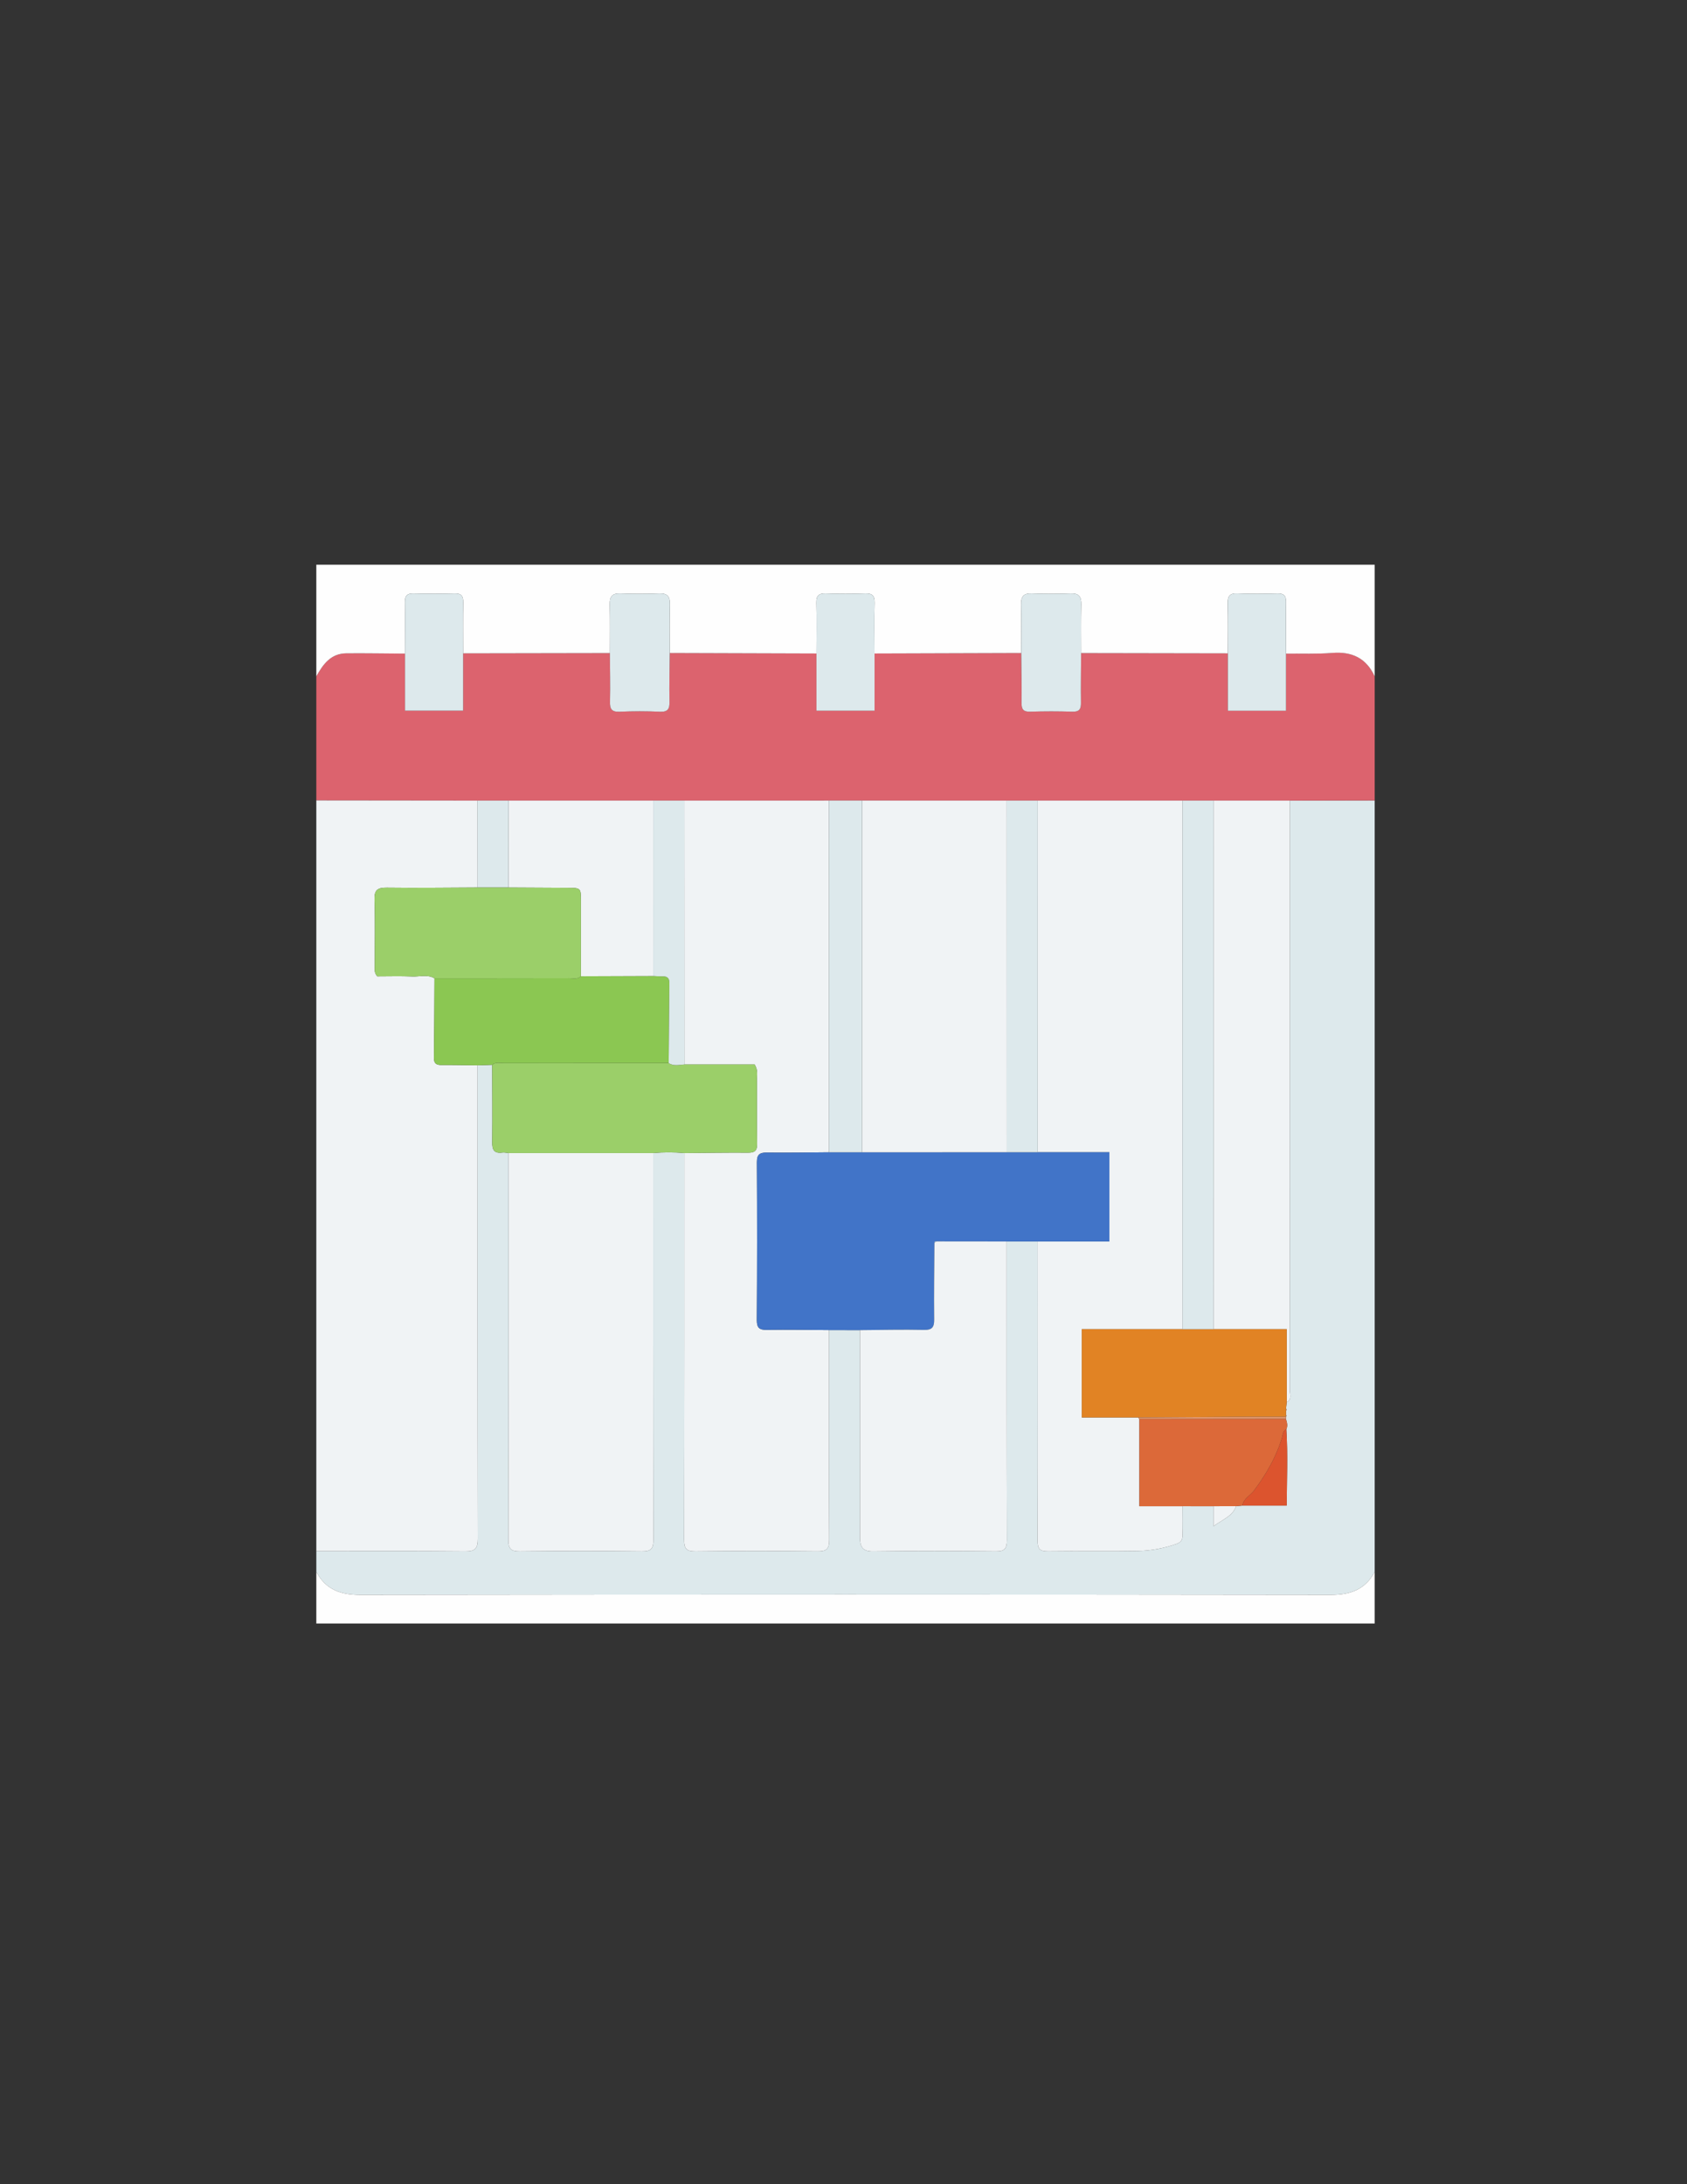 <?xml version="1.0" encoding="utf-8"?>
<!-- Generator: Adobe Illustrator 16.0.0, SVG Export Plug-In . SVG Version: 6.00 Build 0)  -->
<!DOCTYPE svg PUBLIC "-//W3C//DTD SVG 1.1//EN" "http://www.w3.org/Graphics/SVG/1.1/DTD/svg11.dtd">
<svg version="1.1" id="Capa_1" xmlns="http://www.w3.org/2000/svg" xmlns:xlink="http://www.w3.org/1999/xlink" x="0px" y="0px"
	 width="612px" height="792px" viewBox="0 0 612 792" enable-background="new 0 0 612 792" xml:space="preserve">
<rect x="0" y="0" width="612" height="792" fill="#333333" stroke="none"/>
<g>
	<path fill-rule="evenodd" clip-rule="evenodd" fill="#DDE9EC" d="M114.75,569.954c0-2.499,0-4.999,0-7.499
		c17.99,0.001,35.981-0.096,53.97,0.084c3.614,0.035,4.608-0.973,4.601-4.597c-0.113-57.218-0.083-114.438-0.086-171.656
		c1.771-0.059,3.542-0.117,5.313-0.175c0.022,9.322,0.14,18.645,0.01,27.964c-0.039,2.843,0.669,4.27,3.727,3.849
		c0.718-0.099,1.478,0.114,2.219,0.184c-0.005,46.731,0.023,93.463-0.083,140.194c-0.008,3.287,0.875,4.27,4.202,4.229
		c14.742-0.173,29.488-0.172,44.23,0c3.327,0.04,4.209-0.942,4.202-4.229c-0.105-46.731-0.078-93.463-0.083-140.194
		c3.758-0.34,7.516-0.337,11.274,0c-0.004,46.719,0.022,93.438-0.079,140.156c-0.007,3.229,0.776,4.312,4.159,4.271
		c14.738-0.18,29.48-0.167,44.219-0.007c3.243,0.035,4.282-0.8,4.263-4.172c-0.143-25.356-0.085-50.715-0.09-76.073
		c3.756,0.009,7.513,0.018,11.27,0.026c-0.003,17.985-0.006,35.97-0.008,53.954c-0.001,7.119,0.001,14.238,0.004,21.356
		c0.001,3.159,0.879,4.978,4.744,4.923c14.859-0.21,29.725-0.169,44.585-0.018c3.181,0.032,3.972-1.028,3.964-4.072
		c-0.099-36.094-0.072-72.188-0.079-108.281c3.763-0.001,7.524-0.002,11.287-0.003c-0.007,36.176,0.019,72.354-0.078,108.529
		c-0.008,2.965,0.871,3.863,3.826,3.82c10.852-0.154,21.708,0.073,32.558-0.125c4.706-0.085,9.372-0.945,13.878-2.512
		c1.665-0.578,2.387-1.437,2.325-3.244c-0.118-3.489-0.04-6.984-0.044-10.478c3.757,0,7.514,0.001,11.271,0.002
		c0,2.181,0,4.362,0,7.269c3.344-2.462,6.865-3.577,8.238-7.284c0.75-0.07,1.499-0.142,2.249-0.212c5.269,0,10.536,0,16.074,0
		c0.048-9.59,0.44-18.629-0.135-27.672c0.598-1.299,0.211-2.554-0.166-3.81c0.098-0.244,0.094-0.486-0.01-0.728v-0.002
		c0.08-0.074,0.235-0.155,0.229-0.223c-0.019-0.206-0.099-0.407-0.154-0.61c-0.001-0.452-0.002-0.905-0.002-1.357
		c0.064-0.092,0.193-0.192,0.182-0.273c-0.027-0.21-0.117-0.411-0.182-0.616c0.084-0.725,0.168-1.449,0.252-2.176
		c1.982-1.027,1.117-2.885,1.118-4.355c0.043-71.27,0.036-142.54,0.035-213.811c10.25-0.021,20.501-0.041,30.752-0.062
		c0,93.238,0,186.477,0,279.715c-3.445,6.479-8.843,8.372-16.076,8.362c-117.267-0.164-234.534-0.164-351.801,0
		C123.591,578.326,118.195,576.433,114.75,569.954z"/>
	<path fill-rule="evenodd" clip-rule="evenodd" fill="#DC636E" d="M498.702,290.239c-10.251,0.021-20.502,0.041-30.752,0.062
		c-9.245,0-18.49,0-27.735,0c-3.753-0.001-7.505-0.001-11.259-0.002c-17.494,0-34.989,0-52.484,0c-3.753,0-7.506,0.001-11.259,0.002
		c-17.496-0.004-34.993-0.007-52.49-0.011c-3.998,0-7.996,0-11.994,0.001c-17.497,0.003-34.993,0.007-52.49,0.01
		c-3.753-0.001-7.506-0.001-11.259-0.002c-17.495,0-34.99,0-52.485,0c-3.753,0-7.505,0.001-11.258,0.002
		c-19.496-0.021-38.992-0.041-58.487-0.062c0-14.998,0-29.996,0-44.994c2.434-4.344,5.241-8.299,10.885-8.345
		c7.097-0.058,14.196,0.064,21.294,0.109c0,6.901,0,13.803,0,20.684c7.319,0,14.066,0,21.083,0c0-7.142,0-13.962,0-20.783
		c17.745-0.031,35.489-0.063,53.234-0.094c0.034,5.858,0.189,11.721,0.046,17.575c-0.066,2.679,0.578,3.825,3.507,3.688
		c4.853-0.226,9.731-0.228,14.583,0.001c2.96,0.139,3.544-1.075,3.489-3.717c-0.12-5.854,0.044-11.714,0.092-17.572
		c17.74,0.056,35.479,0.111,53.219,0.167c0,6.907,0,13.814,0,20.753c7.305,0,14.053,0,21.085,0c0-7.12,0-13.936,0-20.753
		c17.739-0.056,35.479-0.111,53.22-0.166c0.048,5.981,0.175,11.965,0.104,17.946c-0.027,2.299,0.498,3.416,3.099,3.33
		c5.106-0.17,10.227-0.167,15.334-0.001c2.565,0.083,3.157-0.964,3.12-3.301c-0.092-5.981,0.026-11.966,0.06-17.95
		c17.744,0.031,35.488,0.063,53.233,0.094c0,6.911,0,13.823,0,20.82c7.294,0,14.042,0,21.084,0c0-7.096,0-13.909,0-20.721
		c5.604-0.059,11.233,0.187,16.808-0.252c7.161-0.563,12.318,1.907,15.372,8.488C498.702,260.243,498.702,275.241,498.702,290.239z"
		/>
	<path fill-rule="evenodd" clip-rule="evenodd" fill="#F0F3F5" d="M114.75,290.239c19.496,0.021,38.991,0.041,58.487,0.062
		c0.006,10.504,0.013,21.01,0.02,31.514c-10.963,0.041-21.928,0.196-32.889,0.053c-3.338-0.044-4.623,0.782-4.507,4.357
		c0.257,7.966,0.067,15.947,0.094,23.921c0.004,1.21-0.317,2.513,0.918,3.882c4.066,0,8.418-0.134,12.757,0.049
		c2.661,0.113,5.443-0.857,7.989,0.672c-0.054,9.618-0.073,19.235-0.188,28.852c-0.024,2.006,0.821,2.587,2.692,2.571
		c4.37-0.039,8.741,0.067,13.112,0.115c0.002,57.218-0.027,114.438,0.086,171.656c0.007,3.624-0.987,4.632-4.601,4.597
		c-17.989-0.18-35.98-0.083-53.97-0.084C114.75,471.717,114.75,380.978,114.75,290.239z"/>
	<path fill-rule="evenodd" clip-rule="evenodd" fill="#FEFEFE" d="M221.247,236.816c-17.745,0.031-35.489,0.063-53.234,0.094
		c-0.001-6.114-0.073-12.23,0.033-18.343c0.04-2.311-0.545-3.442-3.123-3.365c-4.987,0.149-9.983,0.125-14.973,0.008
		c-2.304-0.054-3.054,0.847-3.022,3.081c0.086,6.239,0.012,12.479,0.001,18.719c-7.099-0.045-14.197-0.167-21.294-0.109
		c-5.645,0.046-8.452,4.001-10.885,8.345c0-13.488,0-26.975,0-40.479c127.984,0,255.968,0,383.952,0c0,13.504,0,26.991,0,40.479
		c-3.054-6.581-8.211-9.051-15.372-8.488c-5.574,0.438-11.203,0.193-16.809,0.252c-0.011-6.239-0.085-12.479,0.002-18.718
		c0.031-2.233-0.717-3.137-3.021-3.082c-4.864,0.117-9.74,0.188-14.598-0.023c-2.947-0.127-3.58,1.103-3.512,3.754
		c0.153,5.986,0.047,11.979,0.046,17.969c-17.745-0.031-35.489-0.063-53.233-0.094c0.004-5.857-0.083-11.717,0.053-17.572
		c0.065-2.792-0.744-4.155-3.797-4.044c-4.73,0.17-9.476,0.17-14.206,0c-3.028-0.109-3.891,1.202-3.823,4.02
		c0.14,5.855,0.051,11.715,0.057,17.573c-17.74,0.055-35.48,0.11-53.221,0.167c-0.005-6.114-0.115-12.232,0.033-18.344
		c0.064-2.643-0.869-3.504-3.463-3.417c-4.736,0.16-9.486,0.16-14.223,0c-2.591-0.087-3.528,0.772-3.464,3.417
		c0.149,6.111,0.038,12.229,0.033,18.343c-17.74-0.056-35.479-0.111-53.219-0.166c0.005-5.858-0.083-11.718,0.056-17.572
		c0.067-2.817-0.795-4.13-3.823-4.021c-4.73,0.17-9.476,0.17-14.206,0c-3.053-0.111-3.862,1.25-3.797,4.044
		C221.33,225.098,221.243,230.958,221.247,236.816z"/>
	<path fill-rule="evenodd" clip-rule="evenodd" fill="#FEFEFE" d="M114.75,569.954c3.445,6.479,8.841,8.372,16.075,8.362
		c117.267-0.164,234.534-0.164,351.801,0c7.233,0.01,12.631-1.883,16.076-8.362c0,6.249,0,12.499,0,18.748
		c-127.984,0-255.968,0-383.952,0C114.75,582.453,114.75,576.203,114.75,569.954z"/>
	<path fill-rule="evenodd" clip-rule="evenodd" fill="#F0F3F5" d="M248.239,290.301c17.497-0.003,34.993-0.007,52.49-0.01
		c0.006,42.513,0.012,85.025,0.018,127.537c-7.479,0.053-14.958,0.199-22.435,0.106c-2.657-0.033-3.746,0.607-3.729,3.526
		c0.108,19.079,0.1,38.158-0.023,57.237c-0.019,2.916,1.043,3.554,3.721,3.512c7.477-0.116,14.958,0.029,22.438,0.072
		c0.005,25.358-0.053,50.717,0.09,76.073c0.019,3.372-1.02,4.207-4.263,4.172c-14.738-0.16-29.48-0.173-44.219,0.007
		c-3.383,0.041-4.167-1.041-4.159-4.271c0.101-46.719,0.075-93.438,0.079-140.156c7.728-0.061,15.456-0.198,23.182-0.137
		c2.432,0.02,3.266-0.779,3.229-3.225c-0.118-7.729-0.011-15.462-0.067-23.192c-0.013-1.689,0.475-3.475-0.837-5.565
		c-8.332,0-16.91,0-25.488,0C248.257,354.093,248.248,322.197,248.239,290.301z"/>
	<path fill-rule="evenodd" clip-rule="evenodd" fill="#F0F3F5" d="M376.472,290.299c17.495,0,34.99,0,52.484,0
		c-0.003,63.89-0.008,127.779-0.012,191.67c-12.163,0-24.325,0-36.502,0c0,11.025,0,21.396,0,32c7.05,0,13.771,0,20.491,0
		c0.056,0.24,0.192,0.421,0.409,0.539c0,10.425,0,20.848,0,31.651c5.642,0,10.625,0,15.607,0c0.004,3.493-0.074,6.988,0.044,10.478
		c0.062,1.808-0.66,2.666-2.325,3.244c-4.506,1.566-9.172,2.427-13.878,2.512c-10.85,0.198-21.706-0.029-32.558,0.125
		c-2.955,0.043-3.834-0.855-3.826-3.82c0.097-36.176,0.071-72.354,0.078-108.529c8.673,0,17.344,0,25.973,0
		c0-11.121,0-21.42,0-32.356c-8.837,0-17.423,0-26.007-0.001C376.458,375.307,376.465,332.802,376.472,290.299z"/>
	<path fill-rule="evenodd" clip-rule="evenodd" fill="#F0F3F5" d="M236.972,418.107c0.005,46.731-0.022,93.463,0.083,140.194
		c0.007,3.287-0.875,4.27-4.202,4.229c-14.742-0.172-29.488-0.173-44.23,0c-3.327,0.04-4.209-0.942-4.202-4.229
		c0.106-46.731,0.078-93.463,0.083-140.194C201.993,418.107,219.483,418.107,236.972,418.107z"/>
	<path fill-rule="evenodd" clip-rule="evenodd" fill="#4174C8" d="M376.451,417.812c8.584,0,17.17,0,26.007,0
		c0,10.937,0,21.235,0,32.356c-8.629,0-17.3,0-25.973,0c-3.763,0.001-7.524,0.002-11.287,0.003
		c-8.495-0.009-16.99-0.019-25.485-0.027c-0.449-0.071-0.734,0.065-0.726,0.574c-0.051,9.214-0.205,18.429-0.094,27.64
		c0.035,2.875-0.679,3.938-3.749,3.871c-7.715-0.171-15.438,0.029-23.156,0.08c-3.757-0.009-7.514-0.018-11.27-0.026
		c-7.479-0.043-14.961-0.188-22.438-0.072c-2.677,0.042-3.739-0.596-3.721-3.512c0.123-19.079,0.131-38.158,0.023-57.237
		c-0.016-2.919,1.073-3.56,3.729-3.526c7.477,0.093,14.957-0.054,22.435-0.106c3.986,0,7.972,0,11.958,0.001
		c17.51-0.008,35.019-0.015,52.529-0.022C368.973,417.809,372.712,417.81,376.451,417.812z"/>
	<path fill-rule="evenodd" clip-rule="evenodd" fill="#F0F3F5" d="M440.215,290.301c9.245,0,18.49,0,27.735,0
		c0.001,71.271,0.008,142.541-0.035,213.811c-0.001,1.471,0.864,3.328-1.118,4.355c0-8.645,0-17.288,0-26.501
		c-9.272,0-17.921,0-26.57,0C440.224,418.078,440.219,354.189,440.215,290.301z"/>
	<path fill-rule="evenodd" clip-rule="evenodd" fill="#F0F3F5" d="M311.988,482.309c7.719-0.051,15.441-0.251,23.156-0.08
		c3.07,0.067,3.784-0.996,3.749-3.871c-0.111-9.211,0.043-18.426,0.094-27.64c0.242-0.191,0.484-0.383,0.726-0.574
		c8.495,0.009,16.99,0.019,25.485,0.027c0.007,36.094-0.02,72.188,0.079,108.281c0.008,3.044-0.783,4.104-3.964,4.072
		c-14.86-0.151-29.726-0.192-44.585,0.018c-3.865,0.055-4.743-1.764-4.744-4.923c-0.003-7.118-0.005-14.237-0.004-21.356
		C311.982,518.278,311.985,500.294,311.988,482.309z"/>
	<path fill-rule="evenodd" clip-rule="evenodd" fill="#9BCF69" d="M236.972,418.107c-17.489,0-34.979,0-52.468,0
		c-0.741-0.069-1.501-0.282-2.219-0.184c-3.058,0.421-3.766-1.006-3.727-3.849c0.129-9.319,0.012-18.642-0.01-27.964
		c1.309-1.085,2.869-0.611,4.313-0.613c19.907-0.034,39.814-0.026,59.721-0.027c1.8,1.211,3.765,0.614,5.684,0.518
		c8.578,0,17.156,0,25.488,0c1.312,2.09,0.824,3.876,0.837,5.565c0.056,7.73-0.051,15.463,0.067,23.192
		c0.038,2.445-0.797,3.244-3.229,3.225c-7.727-0.062-15.455,0.076-23.182,0.137C244.488,417.771,240.73,417.768,236.972,418.107z"/>
	<path fill-rule="evenodd" clip-rule="evenodd" fill="#8BC752" d="M242.582,385.471c-19.907,0.001-39.814-0.006-59.721,0.027
		c-1.444,0.002-3.004-0.472-4.313,0.613c-1.771,0.059-3.542,0.117-5.313,0.175c-4.371-0.047-8.742-0.154-13.112-0.115
		c-1.871,0.016-2.716-0.565-2.692-2.571c0.115-9.616,0.134-19.234,0.188-28.852c16.282-0.007,32.564-0.001,48.846-0.042
		c1.436-0.004,3.01,0.494,4.267-0.712c8.748-0.032,17.495-0.063,26.242-0.095c1.116,0.046,2.234,0.163,3.346,0.123
		c1.711-0.062,2.533,0.657,2.516,2.4C242.74,366.105,242.665,375.788,242.582,385.471z"/>
	<path fill-rule="evenodd" clip-rule="evenodd" fill="#E18324" d="M440.227,481.966c8.649,0,17.298,0,26.57,0
		c0,9.213,0,17.856,0,26.501c-0.084,0.727-0.168,1.451-0.253,2.176c0.001,0.296,0.001,0.593,0.001,0.89
		c0,0.452,0.001,0.905,0.001,1.357c-0.024,0.277-0.05,0.556-0.074,0.833v0.002c-5.369,0.001-10.737-0.021-16.104,0.007
		c-12.478,0.066-24.956,0.157-37.434,0.237c-6.721,0-13.441,0-20.491,0c0-10.604,0-20.975,0-32c12.177,0,24.339,0,36.502,0
		C432.705,481.968,436.467,481.967,440.227,481.966z"/>
	<path fill-rule="evenodd" clip-rule="evenodd" fill="#DC6939" d="M428.95,546.159c-4.982,0-9.966,0-15.607,0
		c0-10.804,0-21.227,0-31.651c17.713-0.019,35.426-0.037,53.139-0.056c0.377,1.256,0.764,2.511,0.166,3.81
		c-1.247,0.541-1.225,1.846-1.517,2.839c-2.095,7.138-5.764,13.413-10.166,19.339c-1.383,1.862-3.843,2.893-4.257,5.494
		c-0.75,0.07-1.499,0.142-2.25,0.212c-2.745,0.005-5.491,0.011-8.237,0.016C436.464,546.16,432.707,546.159,428.95,546.159z"/>
	<path fill-rule="evenodd" clip-rule="evenodd" fill="#DC542E" d="M450.708,545.934c0.414-2.602,2.874-3.632,4.257-5.494
		c4.402-5.926,8.071-12.201,10.166-19.339c0.292-0.993,0.27-2.298,1.517-2.839c0.575,9.043,0.183,18.082,0.135,27.672
		C461.244,545.934,455.977,545.934,450.708,545.934z"/>
	<path fill-rule="evenodd" clip-rule="evenodd" fill="#E2976C" d="M466.481,514.452c-17.713,0.019-35.426,0.037-53.139,0.056
		c-0.217-0.118-0.354-0.299-0.409-0.539c12.478-0.08,24.956-0.171,37.434-0.237c5.367-0.028,10.735-0.006,16.104-0.007
		C466.575,513.966,466.579,514.208,466.481,514.452z"/>
	<path fill-rule="evenodd" clip-rule="evenodd" fill="#F0F3F5" d="M440.221,546.161c2.746-0.005,5.492-0.011,8.237-0.016
		c-1.372,3.707-4.894,4.822-8.237,7.284C440.221,550.523,440.221,548.342,440.221,546.161z"/>
	<path fill-rule="evenodd" clip-rule="evenodd" fill="#E2976C" d="M466.545,511.532c0-0.297,0-0.594-0.001-0.89
		c0.065,0.205,0.155,0.406,0.183,0.616C466.738,511.34,466.609,511.44,466.545,511.532z"/>
	<path fill-rule="evenodd" clip-rule="evenodd" fill="#E2976C" d="M466.472,513.723c0.024-0.277,0.05-0.556,0.074-0.833
		c0.057,0.203,0.137,0.404,0.155,0.61C466.707,513.567,466.552,513.648,466.472,513.723z"/>
	<path fill-rule="evenodd" clip-rule="evenodd" fill="#F0F3F5" d="M365.234,417.807c-17.511,0.008-35.02,0.015-52.529,0.022
		c0.006-42.514,0.012-85.026,0.018-127.539c17.497,0.003,34.994,0.007,52.49,0.011C365.22,332.802,365.227,375.305,365.234,417.807z
		"/>
	<path fill-rule="evenodd" clip-rule="evenodd" fill="#F0F3F5" d="M236.975,353.9c-8.747,0.032-17.495,0.063-26.242,0.095
		c0.002-9.087,0.007-18.174,0.006-27.261c-0.001-4.787-0.006-4.778-4.983-4.799c-7.094-0.03-14.187-0.076-21.28-0.114
		c0.006-10.507,0.014-21.014,0.02-31.521c17.496,0,34.991,0,52.485,0C236.979,311.499,236.977,332.699,236.975,353.9z"/>
	<path fill-rule="evenodd" clip-rule="evenodd" fill="#DDE9EC" d="M440.227,481.966c-3.76,0.001-7.521,0.002-11.282,0.003
		c0.004-63.891,0.009-127.78,0.012-191.67c3.754,0,7.506,0.001,11.259,0.002C440.219,354.189,440.224,418.078,440.227,481.966z"/>
	<path fill-rule="evenodd" clip-rule="evenodd" fill="#DDE9EC" d="M312.723,290.29c-0.006,42.513-0.012,85.025-0.018,127.539
		c-3.986-0.001-7.973-0.001-11.958-0.001c-0.006-42.512-0.012-85.024-0.018-127.537C304.727,290.291,308.725,290.291,312.723,290.29
		z"/>
	<path fill-rule="evenodd" clip-rule="evenodd" fill="#DDE9EC" d="M365.234,417.807c-0.008-42.502-0.015-85.004-0.021-127.506
		c3.753-0.001,7.506-0.001,11.259-0.002c-0.007,42.503-0.014,85.008-0.021,127.512C372.712,417.81,368.973,417.809,365.234,417.807z
		"/>
	<path fill-rule="evenodd" clip-rule="evenodd" fill="#DDE9EC" d="M221.247,236.816c-0.004-5.858,0.083-11.718-0.053-17.572
		c-0.065-2.793,0.745-4.155,3.797-4.044c4.73,0.17,9.475,0.17,14.206,0c3.028-0.109,3.89,1.203,3.823,4.021
		c-0.14,5.854-0.051,11.714-0.056,17.572c-0.048,5.857-0.212,11.717-0.092,17.571c0.055,2.643-0.529,3.856-3.489,3.717
		c-4.852-0.229-9.73-0.227-14.583-0.001c-2.929,0.136-3.573-1.009-3.507-3.688C221.437,248.537,221.281,242.674,221.247,236.816z"/>
	<path fill-rule="evenodd" clip-rule="evenodd" fill="#DDE9EC" d="M370.488,236.792c-0.006-5.858,0.083-11.718-0.057-17.573
		c-0.067-2.817,0.795-4.129,3.823-4.02c4.73,0.17,9.476,0.17,14.206,0c3.053-0.111,3.862,1.251,3.797,4.044
		c-0.136,5.855-0.049,11.715-0.053,17.572c-0.033,5.984-0.151,11.968-0.06,17.95c0.037,2.337-0.555,3.384-3.12,3.301
		c-5.107-0.166-10.228-0.169-15.334,0.001c-2.601,0.086-3.126-1.03-3.099-3.33C370.663,248.757,370.536,242.774,370.488,236.792z"/>
	<path fill-rule="evenodd" clip-rule="evenodd" fill="#DDE9EC" d="M146.93,237.009c0.011-6.24,0.085-12.48-0.001-18.719
		c-0.031-2.233,0.719-3.134,3.022-3.081c4.989,0.116,9.986,0.141,14.973-0.008c2.577-0.077,3.163,1.055,3.123,3.365
		c-0.106,6.113-0.035,12.229-0.033,18.343c0,6.82,0,13.641,0,20.783c-7.017,0-13.764,0-21.083,0
		C146.93,250.812,146.93,243.911,146.93,237.009z"/>
	<path fill-rule="evenodd" clip-rule="evenodd" fill="#DDE9EC" d="M296.184,236.958c0.005-6.115,0.116-12.232-0.033-18.343
		c-0.064-2.645,0.873-3.503,3.464-3.417c4.737,0.16,9.487,0.16,14.223,0c2.594-0.087,3.527,0.774,3.463,3.417
		c-0.148,6.111-0.038,12.229-0.033,18.344c0.001,6.816,0.001,13.633,0.001,20.752c-7.032,0-13.78,0-21.085,0
		C296.184,250.772,296.184,243.866,296.184,236.958z"/>
	<path fill-rule="evenodd" clip-rule="evenodd" fill="#DDE9EC" d="M445.438,236.91c0.001-5.99,0.107-11.983-0.046-17.969
		c-0.068-2.651,0.564-3.881,3.512-3.754c4.857,0.21,9.733,0.14,14.598,0.023c2.305-0.055,3.053,0.849,3.021,3.082
		c-0.087,6.238-0.013,12.479-0.002,18.718c0.001,6.812,0.001,13.625,0.001,20.721c-7.042,0-13.79,0-21.084,0
		C445.438,250.733,445.438,243.821,445.438,236.91z"/>
	<path fill-rule="evenodd" clip-rule="evenodd" fill="#DDE9EC" d="M236.975,353.9c0.002-21.201,0.004-42.401,0.006-63.601
		c3.753,0,7.506,0.001,11.259,0.002c0.009,31.896,0.018,63.792,0.026,95.688c-1.919,0.096-3.883,0.693-5.684-0.518
		c0.083-9.683,0.158-19.366,0.254-29.048c0.017-1.743-0.805-2.461-2.516-2.4C239.208,354.063,238.09,353.946,236.975,353.9z"/>
	<path fill-rule="evenodd" clip-rule="evenodd" fill="#DDE9EC" d="M184.495,290.299c-0.006,10.507-0.014,21.014-0.02,31.521
		c-3.739-0.001-7.479-0.003-11.218-0.004c-0.006-10.504-0.013-21.01-0.02-31.514C176.99,290.3,180.742,290.299,184.495,290.299z"/>
	<path fill-rule="evenodd" clip-rule="evenodd" fill="#9BCF69" d="M173.257,321.815c3.74,0.001,7.479,0.003,11.218,0.004
		c7.093,0.04,14.187,0.085,21.28,0.115c4.977,0.021,4.982,0.012,4.983,4.799c0.001,9.087-0.003,18.174-0.006,27.261
		c-1.257,1.206-2.831,0.708-4.267,0.712c-16.282,0.041-32.564,0.035-48.846,0.042c-2.546-1.529-5.329-0.559-7.989-0.672
		c-4.339-0.183-8.691-0.049-12.757-0.049c-1.235-1.37-0.914-2.672-0.918-3.882c-0.026-7.974,0.163-15.955-0.094-23.921
		c-0.115-3.575,1.169-4.401,4.507-4.357C151.329,322.011,162.294,321.856,173.257,321.815z"/>
	<path fill-rule="evenodd" clip-rule="evenodd" fill="#DDE9EC" d="M339.713,450.144c-0.241,0.191-0.483,0.383-0.726,0.574
		C338.979,450.209,339.264,450.072,339.713,450.144z"/>
</g>
</svg>
